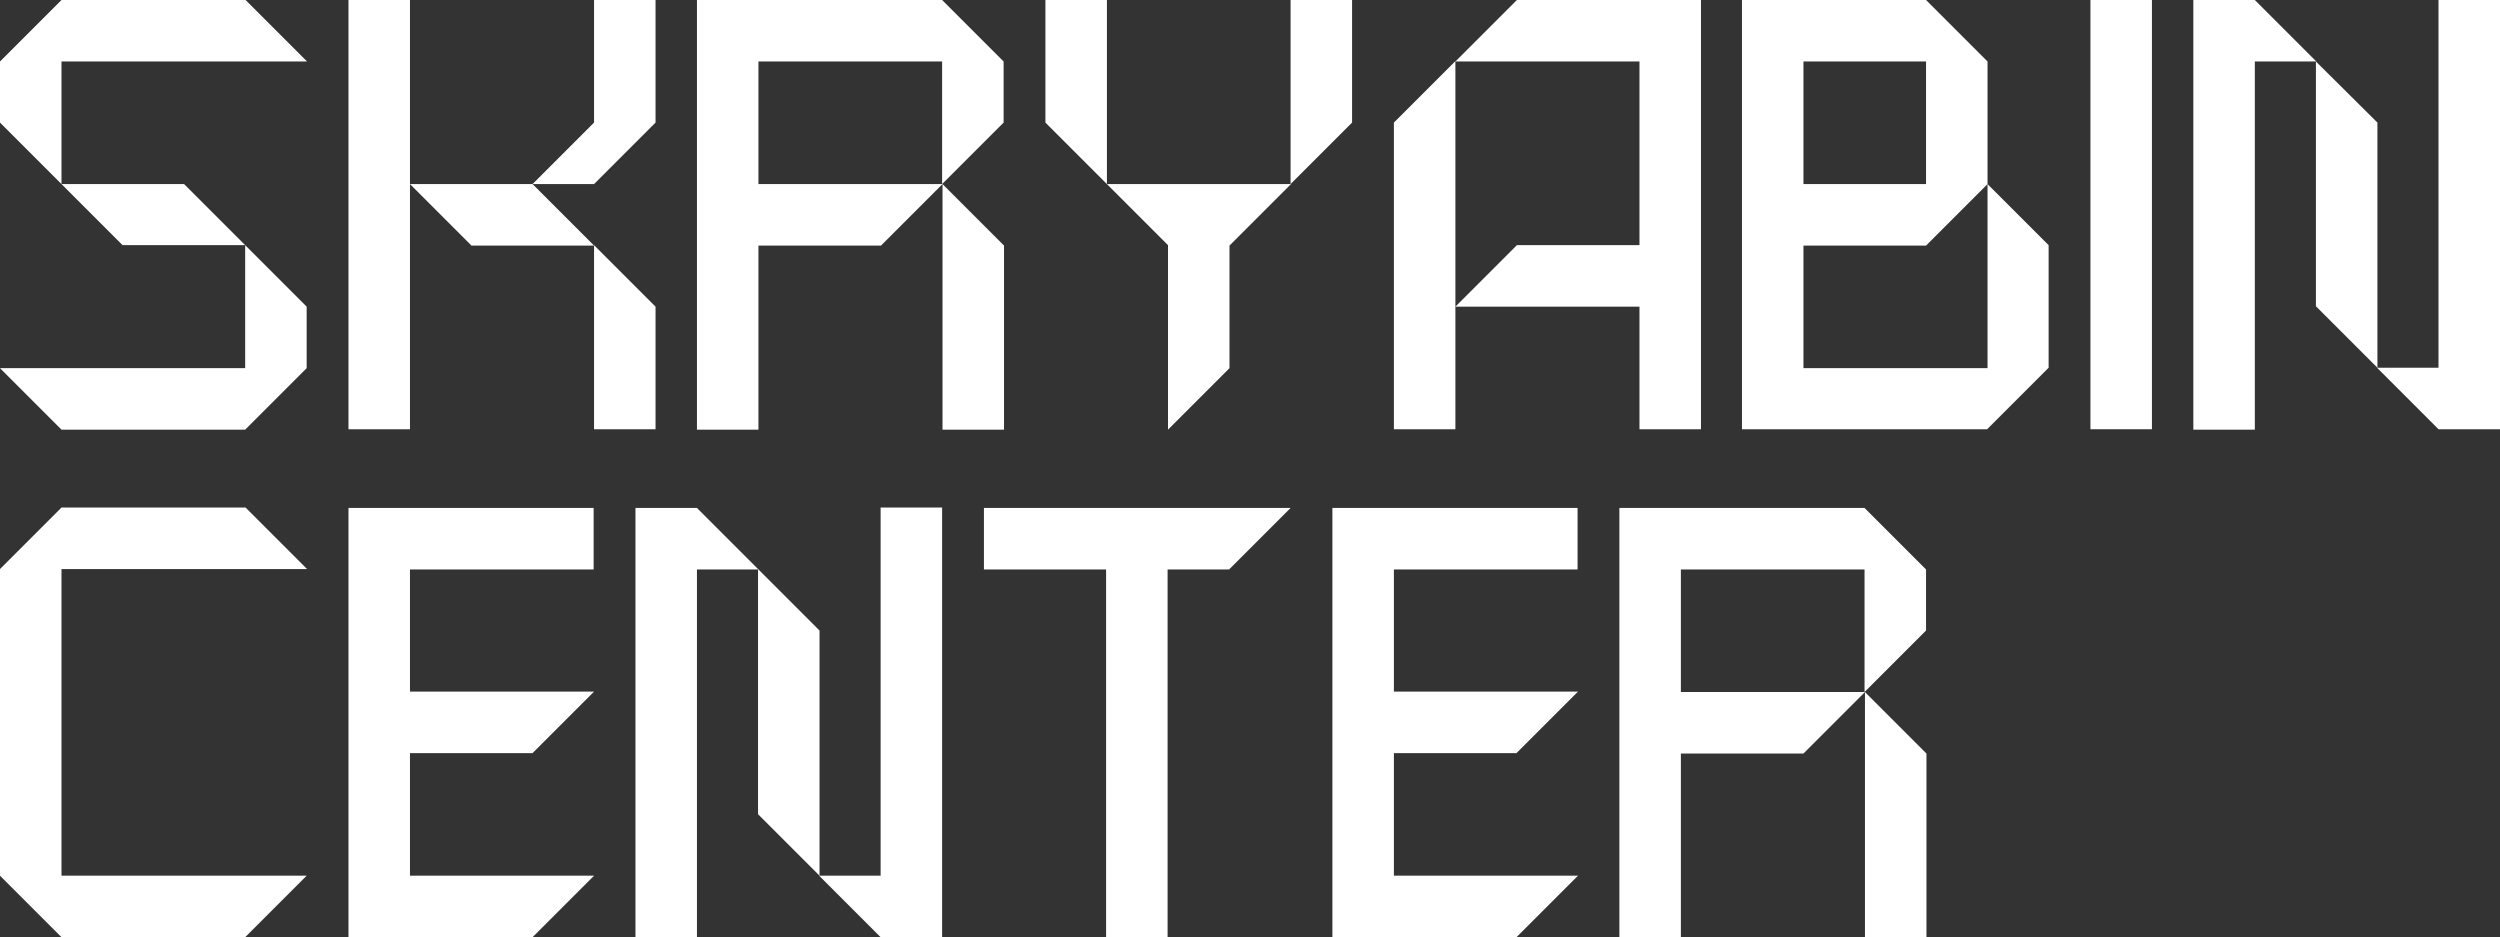 <?xml version="1.0" encoding="utf-8"?>
<!-- Generator: Adobe Illustrator 23.0.2, SVG Export Plug-In . SVG Version: 6.00 Build 0)  -->
<svg version="1.1" id="Слой_1" xmlns="http://www.w3.org/2000/svg" xmlns:xlink="http://www.w3.org/1999/xlink" x="0px" y="0px"
	 viewBox="0 0 609.8 228.6" style="enable-background:new 0 0 609.8 228.6;" xml:space="preserve">
<rect x="0" y="0" width="609.8" height="228.6" fill="#333333" stroke="none"/>
<style type="text/css">
	.st0{fill:#FFFFFF;}
</style>
<g>
	<path class="st0" d="M44.9,44.9l29.9,29.9v15l-15,15H15l-15-15h59.8V59.8H29.9L0,29.9V15L15,0h44.9l15,15H15v29.9H44.9z"/>
	<path class="st0" d="M100,0v104.7H85V0H100z M100,44.9h29.9l15,15h-29.9L100,44.9z M144.9,44.9h-15l15-15V0h15v29.9L144.9,44.9z
		 M144.9,104.7V59.8l15,15v29.9H144.9z"/>
	<path class="st0" d="M244.8,29.9l-15,15V15H185v29.9h44.9l-15,15H185v44.9h-15V0h59.8l15,15V29.9z M229.9,104.7V44.9l15,15v44.9
		H229.9z"/>
	<path class="st0" d="M270,0v44.9l-15-15V0H270z M270,44.9h44.9l-15,15v29.9l-15,15V59.8L270,44.9z M329.8,0v29.9l-15,15V0H329.8z"
		/>
	<path class="st0" d="M355,104.7h-15V29.9l15-15V104.7z M414.9,0v104.7h-15V74.8H355l15-15h29.9V15H355l15-15H414.9z"/>
	<path class="st0" d="M499.7,59.8v29.9l-15,15h-59.8V0h44.9l15,15v29.9l-15,15h-29.9v29.9h44.9V44.9L499.7,59.8z M439.9,44.9h29.9
		V15h-29.9V44.9z"/>
	<path class="st0" d="M509.9,104.7V0h15v104.7H509.9z"/>
	<path class="st0" d="M550,0l15,15h-15v89.8h-15V0H550z M579.9,29.9v59.8l-15-15V15L579.9,29.9z M609.8,0v104.7h-15l-15-15h15V0
		H609.8z"/>
	<path class="st0" d="M15,213.6h59.8l-15,15H15l-15-15v-74.8l15-15h44.9l15,15H15V213.6z"/>
	<path class="st0" d="M100,138.8v29.9h44.9l-15,15H100v29.9h44.9l-15,15H85V123.9h59.8v15H100z"/>
	<path class="st0" d="M170,123.9l15,15h-15v89.8h-15V123.9H170z M199.9,153.8v59.8l-15-15v-59.8L199.9,153.8z M229.8,123.9v104.7
		h-15l-15-15h15v-89.8H229.8z"/>
	<path class="st0" d="M314.8,123.9l-15,15h-15v89.8h-15v-89.8H240v-15H314.8z"/>
	<path class="st0" d="M340,138.8v29.9h44.9l-15,15H340v29.9h44.9l-15,15H325V123.9h59.8v15H340z"/>
	<path class="st0" d="M469.8,153.8l-15,15v-29.9H410v29.9h44.9l-15,15H410v44.9h-15V123.9h59.8l15,15V153.8z M454.9,228.6v-59.8
		l15,15v44.9H454.9z"/>
</g>
</svg>
